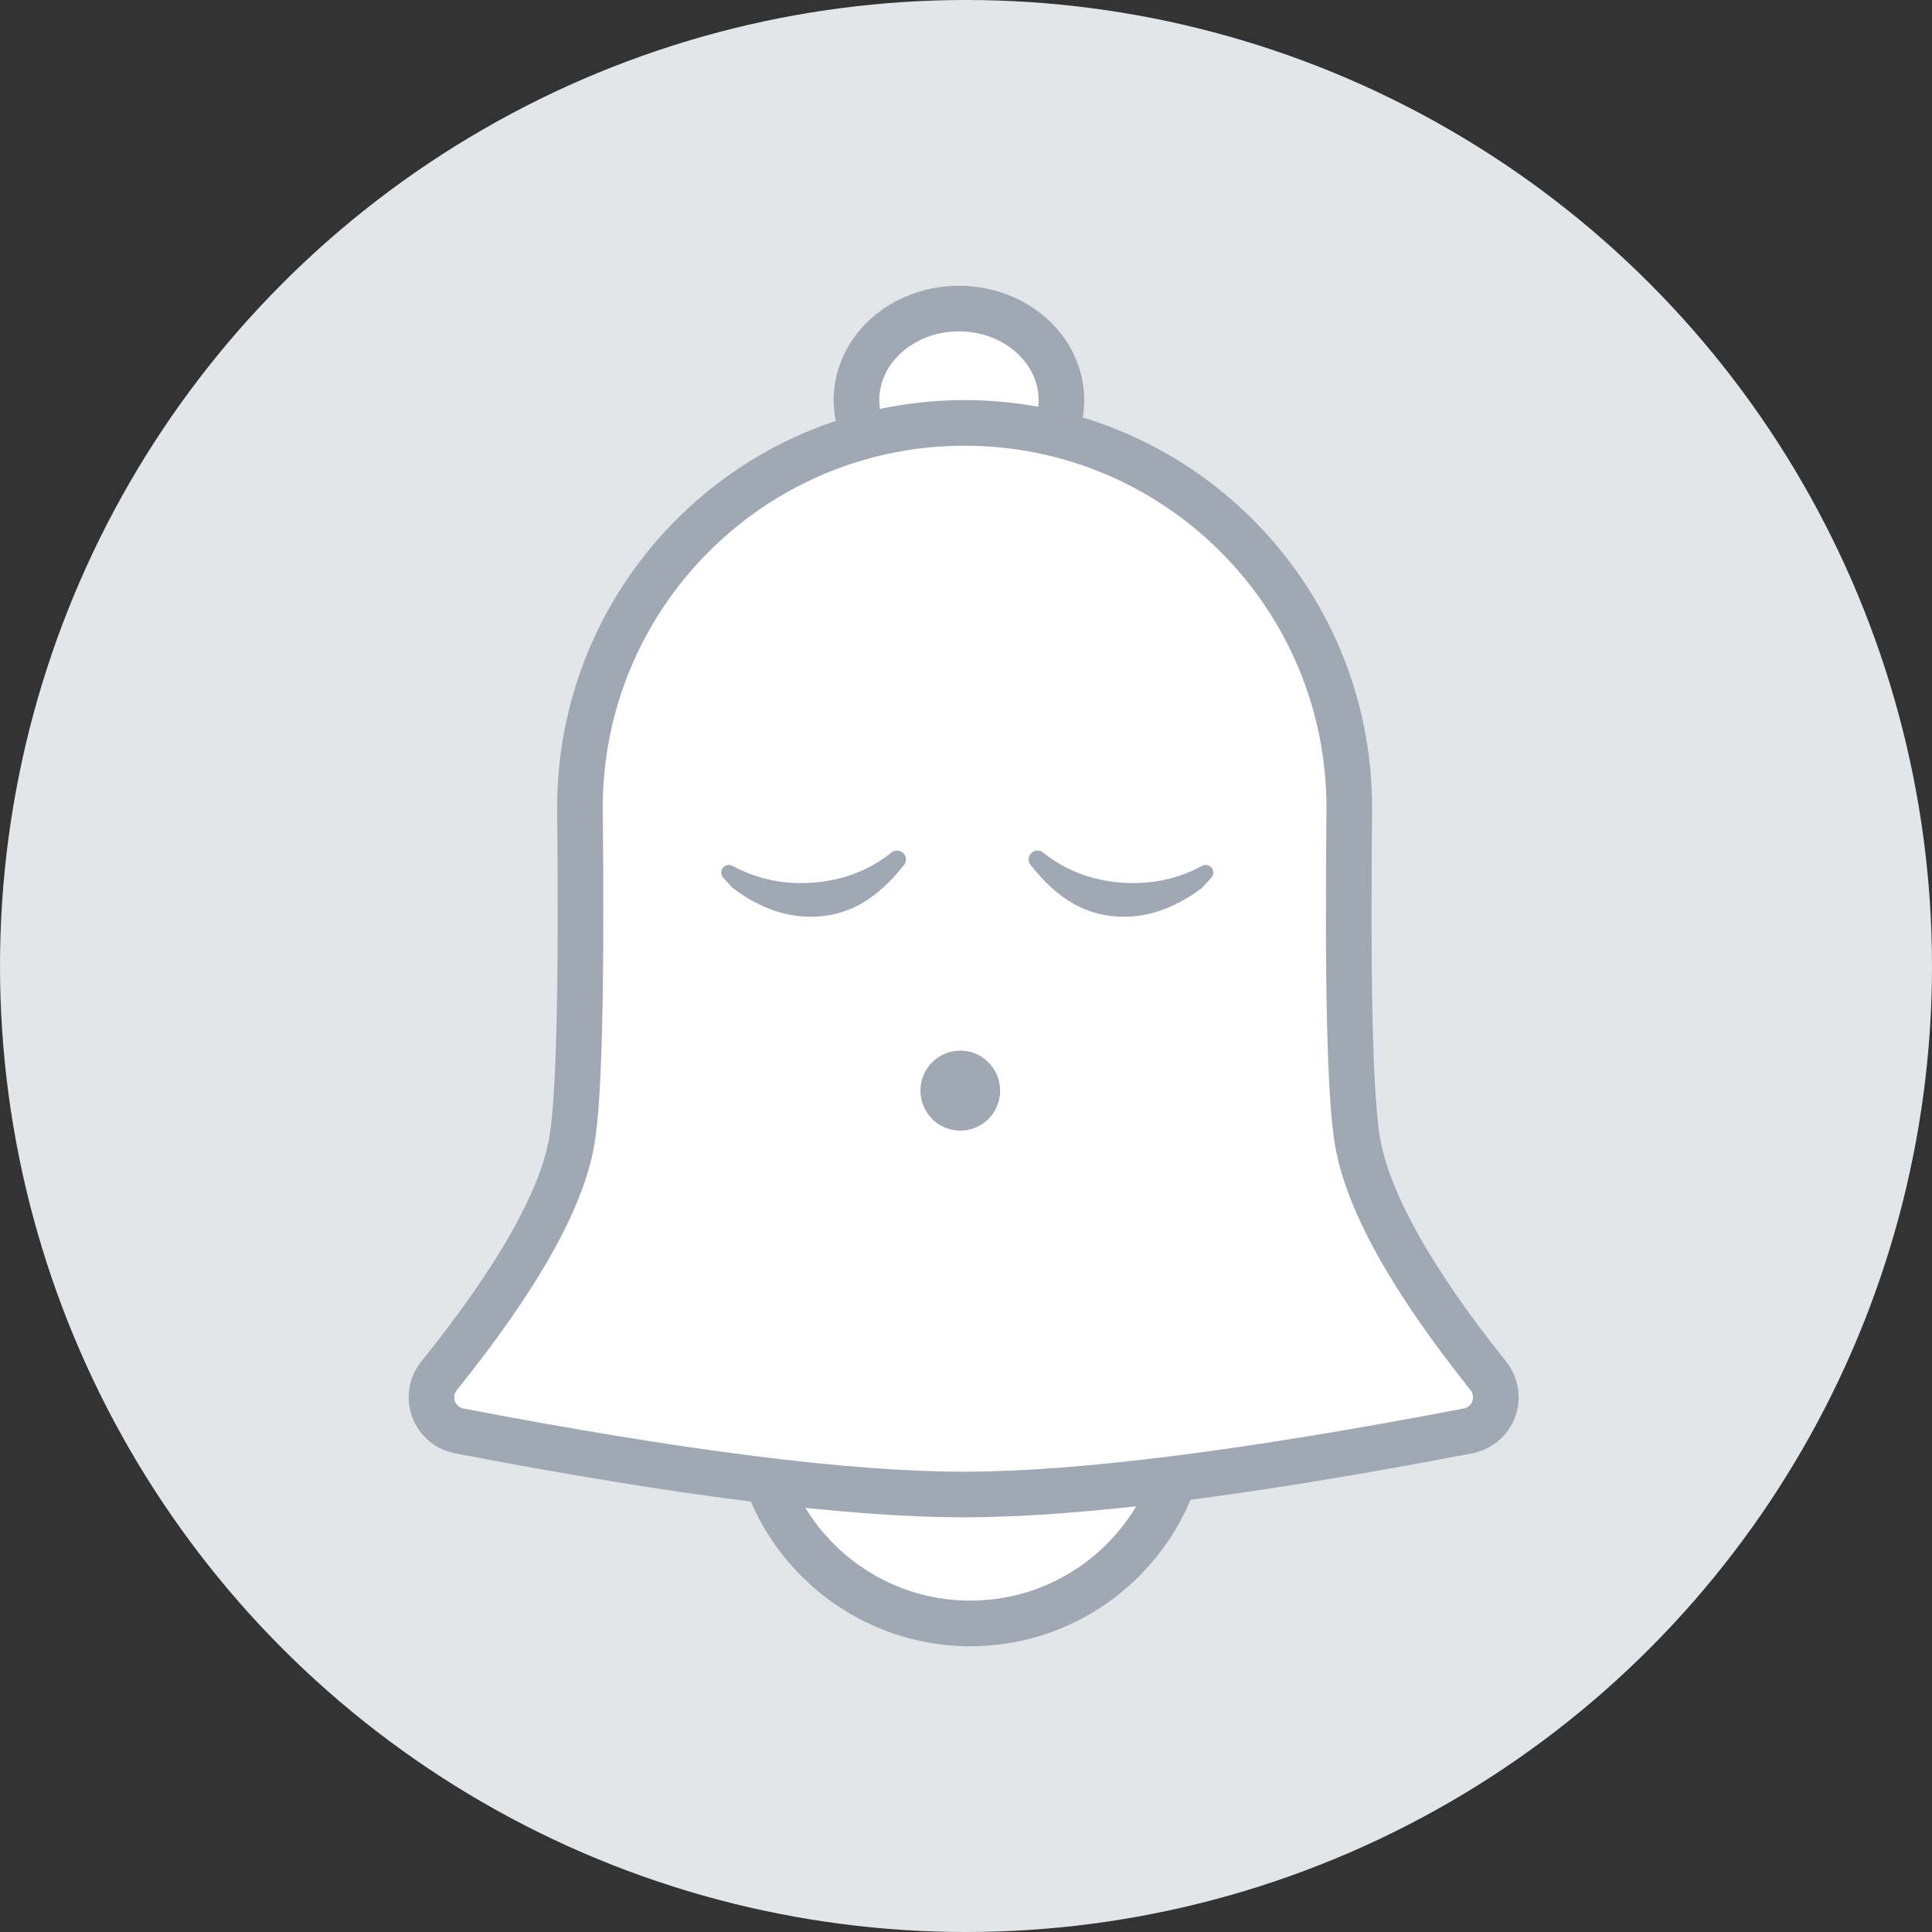 <?xml version="1.0" encoding="UTF-8"?>
<svg width="144px" height="144px" viewBox="0 0 144 144" version="1.1" xmlns="http://www.w3.org/2000/svg" xmlns:xlink="http://www.w3.org/1999/xlink">
    <rect x="0" y="0" width="144" height="144" fill="#333333" stroke="none"/>
    <!-- Generator: Sketch 54.1 (76490) - https://sketchapp.com -->
    <title>EmptyNotifs</title>
    <desc>Created with Sketch.</desc>
    <g id="Icons" stroke="none" stroke-width="1" fill="none" fill-rule="evenodd">
        <g id="notifs">
            <g id="EmptyNotifs">
                <circle id="Oval" fill="#E2E6E9" cx="72" cy="72" r="72"></circle>
                <g id="Group-4" transform="translate(30, 23)">
                    <ellipse id="Oval" stroke="#9FA8B3" stroke-width="3.4" fill="#FFFFFF" cx="42.322" cy="81.809" rx="16.121" ry="16.191"></ellipse>
                    <ellipse id="Oval" stroke="#9FA8B3" stroke-width="3.4" fill="#FFFFFF" cx="41.474" cy="6.817" rx="7.636" ry="6.817"></ellipse>
                    <path d="M41.898,8.522 L41.898,8.522 C57.731,8.522 70.566,21.357 70.566,37.19 C70.566,37.289 70.566,37.387 70.565,37.485 C70.43,50.628 70.632,58.805 71.171,62.017 C71.922,66.496 75.177,72.341 80.935,79.554 L80.935,79.554 C81.813,80.655 81.633,82.259 80.533,83.138 C80.209,83.396 79.828,83.571 79.422,83.649 C62.941,86.811 50.406,88.392 41.818,88.392 C33.232,88.392 20.703,86.812 4.229,83.652 L4.229,83.652 C2.846,83.387 1.939,82.05 2.205,80.667 C2.283,80.258 2.461,79.874 2.722,79.55 C8.575,72.272 11.876,66.428 12.625,62.017 C13.163,58.853 13.364,50.676 13.228,37.488 L13.228,37.488 C13.065,21.654 25.769,8.686 41.603,8.523 C41.701,8.522 41.8,8.522 41.898,8.522 Z" id="Rectangle" stroke="#9FA8B3" stroke-width="3.4" fill="#FFFFFF"></path>
                    <ellipse id="Oval" fill="#9FA8B3" cx="41.574" cy="58.29" rx="2.97" ry="2.983"></ellipse>
                    <path d="M24.394,41.907 C26.326,42.956 28.43,43.388 30.708,43.203 C33.005,43.016 35.004,42.24 36.705,40.876 L36.705,40.876 C36.811,40.791 36.966,40.808 37.051,40.914 C37.103,40.98 37.119,41.069 37.091,41.148 C35.041,43.758 33.127,44.71 31.045,44.88 C28.963,45.049 26.911,44.377 24.89,42.864 L24.218,42.132 C24.164,42.073 24.168,41.982 24.227,41.928 C24.272,41.886 24.339,41.877 24.394,41.907 Z" id="Rectangle" stroke="#9FA8B3" stroke-width="0.85" fill="#9FA8B3"></path>
                    <path d="M47.303,41.907 C49.235,42.956 51.34,43.388 53.618,43.203 C55.914,43.016 57.913,42.24 59.614,40.876 L59.614,40.876 C59.72,40.791 59.875,40.808 59.96,40.914 C60.013,40.98 60.028,41.069 60,41.148 C57.95,43.758 56.037,44.71 53.954,44.88 C51.872,45.049 49.82,44.377 47.799,42.864 L47.127,42.132 C47.073,42.073 47.077,41.982 47.136,41.928 C47.181,41.886 47.249,41.877 47.303,41.907 Z" id="Rectangle-Copy-2" stroke="#9FA8B3" stroke-width="0.85" fill="#9FA8B3" transform="translate(53.551, 42.863) scale(-1, 1) translate(-53.551, -42.863) "></path>
                </g>
            </g>
        </g>
    </g>
</svg>